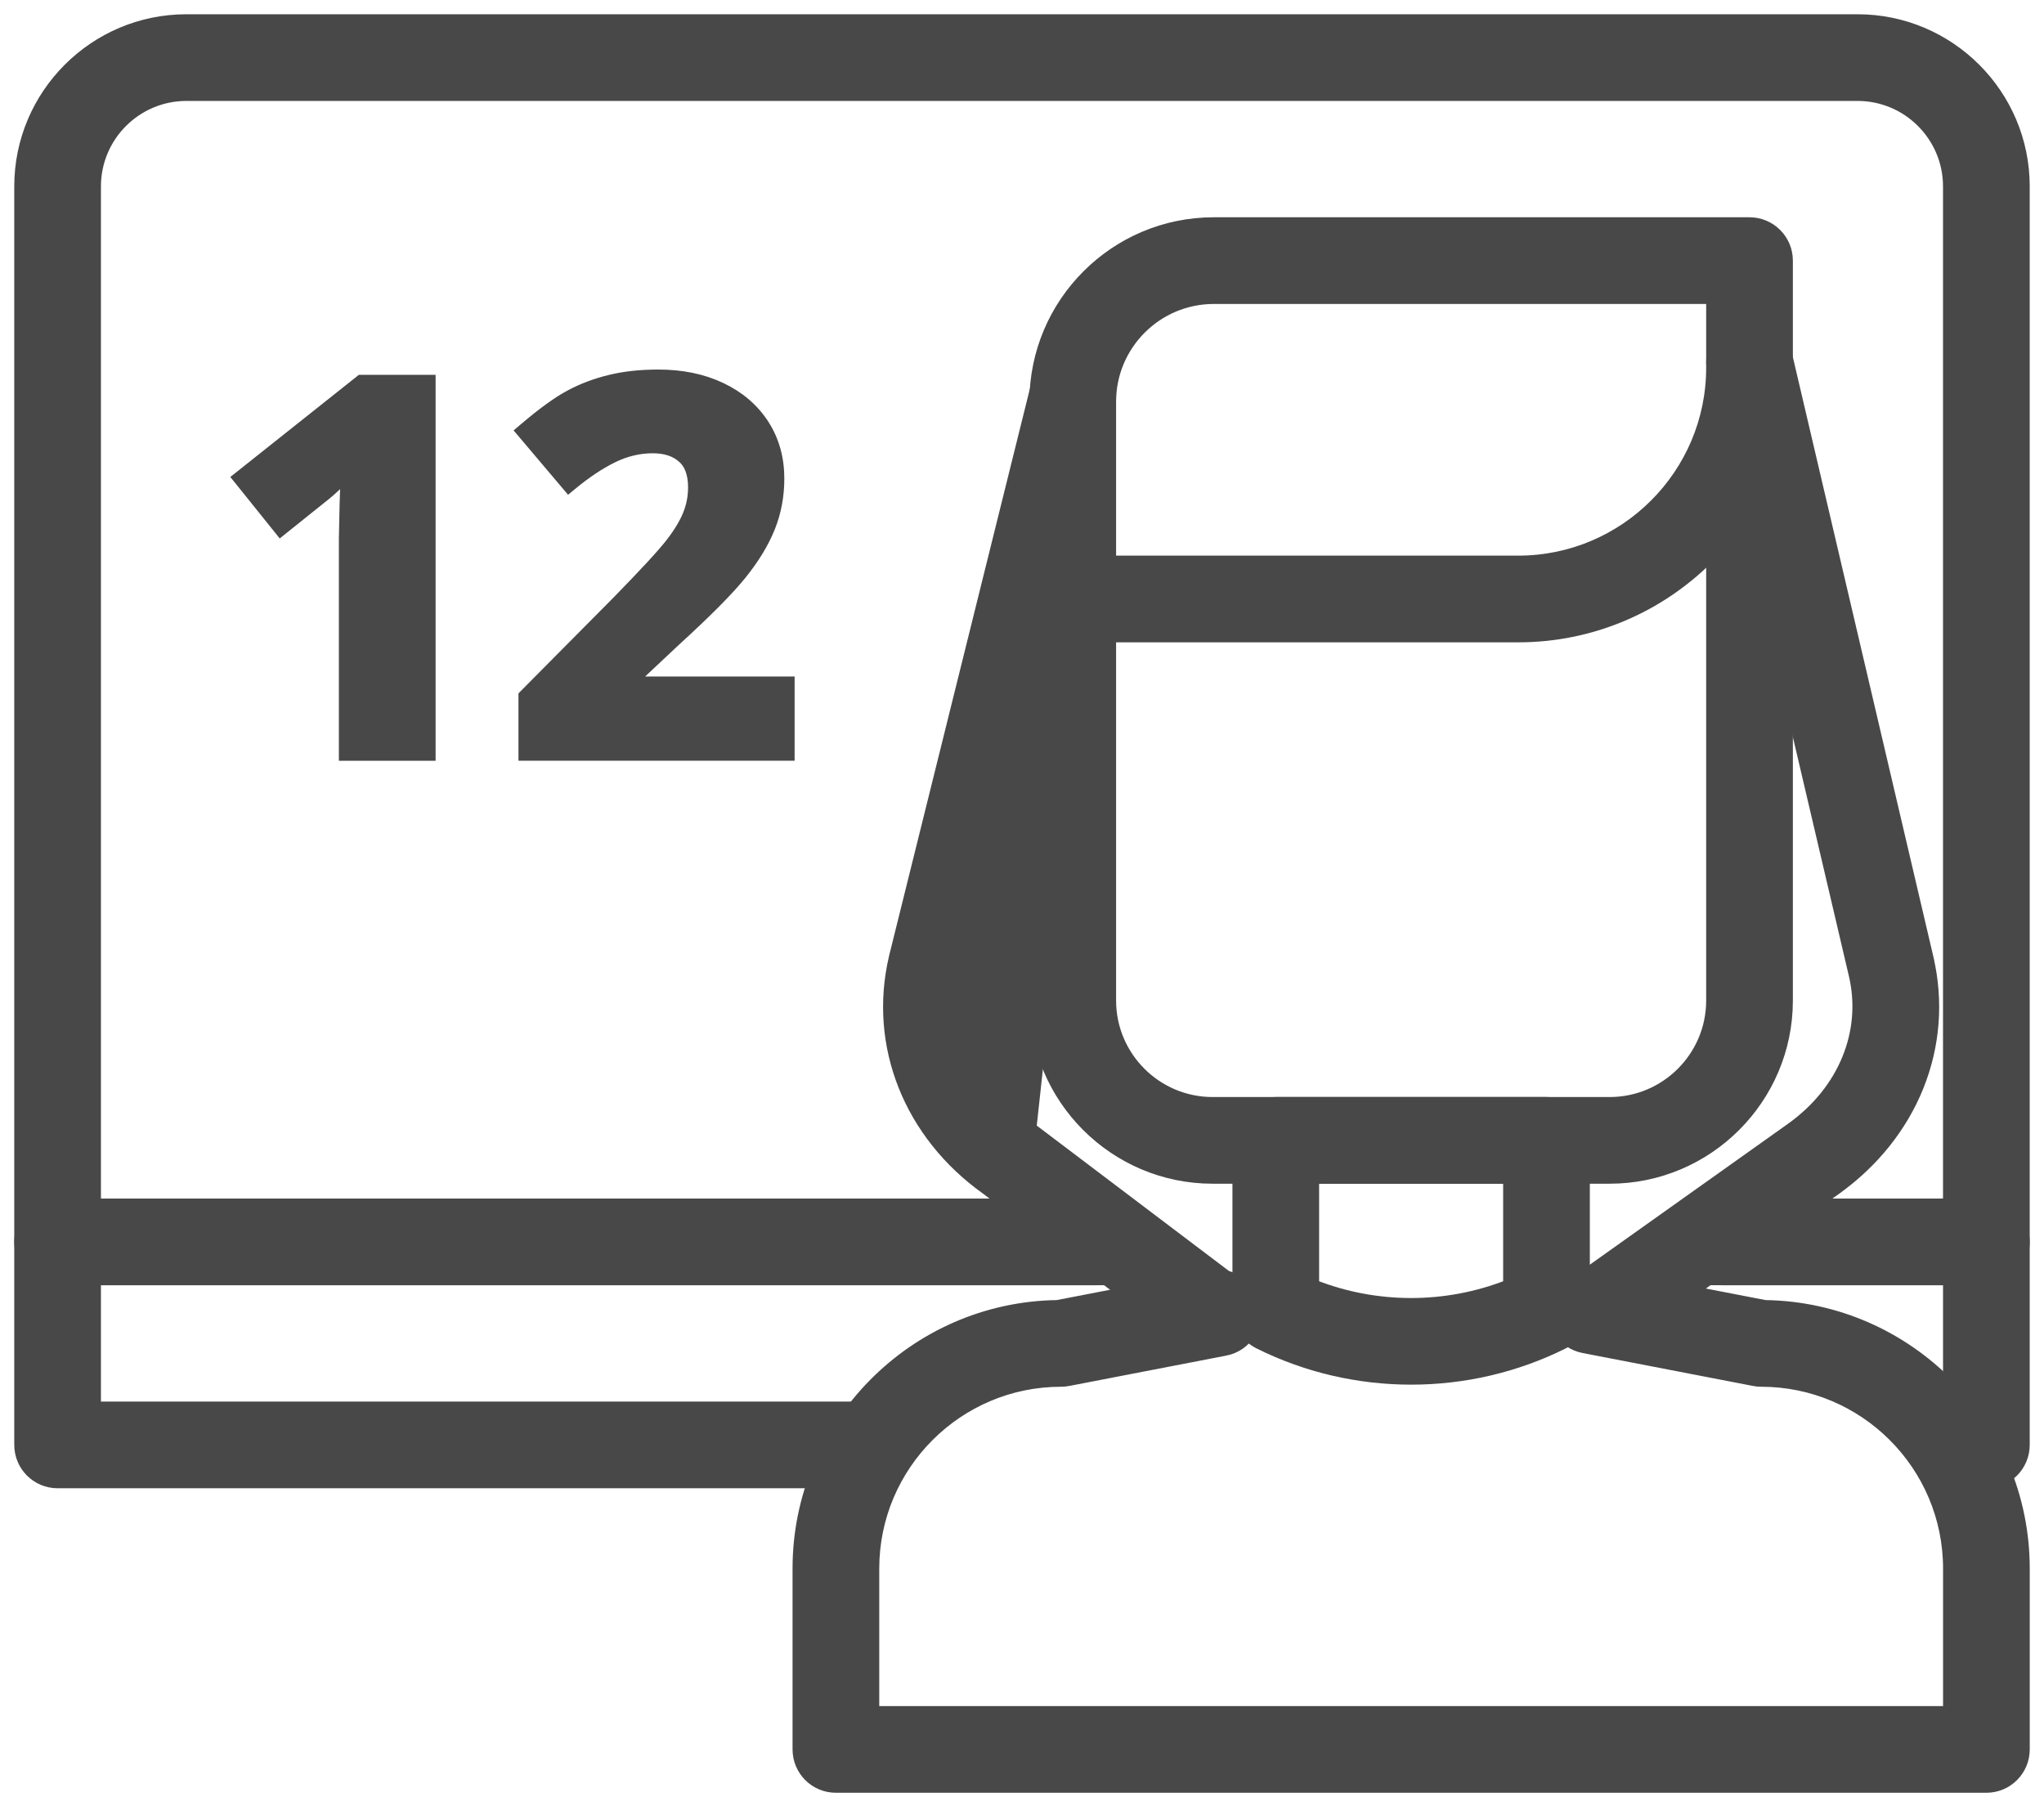 <svg width="86" height="76" viewBox="0 0 86 76" fill="none" xmlns="http://www.w3.org/2000/svg">
<path d="M15.239 15.97H15.169L15.115 16.014L10.13 19.975L9.972 20.1L10.098 20.256L11.675 22.219L11.8 22.375L11.956 22.25L13.734 20.825C13.734 20.825 13.734 20.825 13.734 20.825C13.903 20.69 14.168 20.446 14.526 20.097L14.489 21.2L14.489 21.2L14.489 21.203L14.458 22.671L14.458 22.671V22.675V31.61V31.81H14.658H17.928H18.128V31.61V16.17V15.97H17.928H15.239Z" fill="#484848" stroke="#484848" stroke-width="0.4"/>
<path d="M33.033 28.665H26.638L28.416 26.995C29.744 25.784 30.68 24.842 31.216 24.174C31.752 23.508 32.151 22.852 32.41 22.207C32.672 21.558 32.8 20.867 32.8 20.132C32.8 19.28 32.586 18.515 32.156 17.846L32.155 17.846C31.723 17.179 31.119 16.663 30.347 16.296L30.347 16.296C29.575 15.93 28.69 15.749 27.699 15.749C26.952 15.749 26.273 15.822 25.662 15.971L25.661 15.971C25.054 16.119 24.49 16.33 23.975 16.607C23.453 16.884 22.81 17.353 22.043 18.004L21.891 18.133L22.02 18.285L23.798 20.387L23.926 20.538L24.078 20.413C24.683 19.913 25.259 19.531 25.807 19.265L25.807 19.265C26.344 19.003 26.897 18.872 27.465 18.872C28.001 18.872 28.407 19.014 28.703 19.277L28.704 19.277C28.99 19.529 29.15 19.927 29.15 20.511C29.15 20.901 29.077 21.277 28.931 21.639L28.931 21.639C28.785 22.005 28.543 22.408 28.197 22.853C27.852 23.297 27.107 24.104 25.958 25.28C25.957 25.28 25.957 25.281 25.957 25.281L22.072 29.198L22.014 29.257V29.339V31.609V31.809H22.214H33.033H33.233V31.609V28.864V28.665H33.033Z" fill="#484848" stroke="#484848" stroke-width="0.4"/>
<path d="M78.156 0.8H7.842C3.959 0.8 0.8 3.96 0.8 7.842V52.254C0.8 53.15 1.527 53.878 2.424 53.878H46.159C47.055 53.878 47.783 53.15 47.783 52.254C47.783 51.358 47.055 50.63 46.159 50.63H4.047V7.842C4.047 5.75 5.75 4.047 7.842 4.047H78.156C80.248 4.047 81.951 5.75 81.951 7.842V50.63H72.432C71.536 50.63 70.808 51.358 70.808 52.254C70.808 53.15 71.536 53.878 72.432 53.878H83.575C84.472 53.878 85.199 53.15 85.199 52.254V7.842C85.199 3.96 82.04 0.8 78.156 0.8Z" fill="#484848" stroke="#484848" stroke-width="0.4"/>
<path d="M47.01 50.63H2.424C1.527 50.63 0.8 51.358 0.8 52.254V60.796C0.8 61.693 1.527 62.42 2.424 62.42H36.368C37.264 62.42 37.992 61.693 37.992 60.796C37.992 59.9 37.264 59.172 36.368 59.172H4.047V53.877H47.01C47.906 53.877 48.633 53.15 48.633 52.254C48.633 51.358 47.906 50.63 47.01 50.63Z" fill="#484848" stroke="#484848" stroke-width="0.4"/>
<path d="M85.199 52.254V52.254C85.199 51.357 84.472 50.63 83.576 50.63H72.006C71.109 50.63 70.382 51.358 70.382 52.254C70.382 53.15 71.109 53.877 72.006 53.877H81.952V59.365C81.442 59.639 81.096 60.177 81.096 60.796C81.096 61.693 81.823 62.42 82.719 62.42H83.576C84.472 62.42 85.199 61.693 85.199 60.796V52.254Z" fill="#484848" stroke="#484848" stroke-width="0.4"/>
<path d="M81.147 40.285L80.955 40.331L81.147 40.285L75.191 14.868C74.986 13.996 74.11 13.45 73.239 13.657C72.366 13.862 71.825 14.736 72.029 15.608C72.029 15.608 72.029 15.608 72.029 15.608L77.986 41.026L77.986 41.026C78.548 43.42 77.544 45.882 75.341 47.45C75.341 47.45 75.341 47.45 75.341 47.45L66.758 53.552C66.026 54.072 65.855 55.086 66.375 55.817C66.692 56.263 67.193 56.499 67.7 56.499C68.026 56.499 68.355 56.402 68.64 56.199L77.222 50.096L77.106 49.933L77.222 50.096C80.507 47.761 82.018 44.001 81.147 40.285Z" fill="#484848" stroke="#484848" stroke-width="0.4"/>
<path d="M43.41 47.452L43.41 47.452L51.81 53.807C51.811 53.807 51.811 53.807 51.811 53.807C52.526 54.348 52.667 55.367 52.126 56.082L52.126 56.082C51.806 56.503 51.32 56.725 50.829 56.725C50.488 56.725 50.143 56.618 49.85 56.396L41.486 50.068C38.237 47.756 36.727 43.998 37.598 40.284L37.598 40.281L37.598 40.281L43.559 16.27L43.559 16.27C43.776 15.399 44.661 14.869 45.527 15.085M43.41 47.452L45.478 15.279M43.41 47.452L43.405 47.449C41.202 45.881 40.198 43.42 40.755 41.044L40.755 41.045L40.561 40.997L40.756 41.043L46.712 17.052L43.41 47.452ZM45.527 15.085L45.478 15.279M45.527 15.085C45.527 15.085 45.527 15.085 45.527 15.085L45.478 15.279M45.527 15.085C46.397 15.302 46.928 16.183 46.712 17.052L46.518 17.004C46.707 16.242 46.242 15.469 45.478 15.279" fill="#484848" stroke="#484848" stroke-width="0.4"/>
<path d="M81.953 65.999V71.986H36.794V65.999C36.794 61.67 40.315 58.149 44.644 58.149C44.747 58.149 44.85 58.139 44.952 58.12L44.953 58.119L51.558 56.842L51.558 56.842C52.438 56.672 53.014 55.82 52.844 54.94L52.844 54.939C52.672 54.058 51.825 53.485 50.941 53.653L50.941 53.653L44.482 54.902C38.437 54.989 33.546 59.934 33.546 65.999V73.609C33.546 74.506 34.273 75.233 35.17 75.233H83.576C84.473 75.233 85.2 74.506 85.2 73.609V65.999C85.2 59.934 80.309 54.989 74.264 54.902L67.24 53.544L67.239 53.544C66.354 53.377 65.508 53.95 65.337 54.83L65.337 54.831C65.167 55.711 65.743 56.563 66.623 56.733L66.623 56.733L73.794 58.119L73.794 58.119C73.895 58.139 73.999 58.149 74.102 58.149C78.431 58.149 81.953 61.67 81.953 65.999Z" fill="#484848" stroke="#484848" stroke-width="0.4"/>
<path d="M52.951 56.554L52.951 56.554C54.963 57.559 57.168 58.061 59.373 58.061C61.578 58.061 63.782 57.559 65.794 56.554L65.794 56.554C66.344 56.279 66.691 55.717 66.691 55.101V47.983C66.691 47.087 65.964 46.359 65.067 46.359H53.678C52.781 46.359 52.054 47.087 52.054 47.983V55.101C52.054 55.717 52.401 56.279 52.951 56.554ZM63.444 49.606V54.048C60.837 55.072 57.908 55.072 55.301 54.048V49.606H63.444Z" fill="#484848" stroke="#484848" stroke-width="0.4"/>
<path d="M75.234 42.099V42.099V16.661C75.234 16.661 75.234 16.661 75.234 16.661C75.234 15.764 74.506 15.037 73.61 15.037C72.714 15.037 71.986 15.765 71.986 16.661V42.099C71.986 44.447 70.075 46.359 67.726 46.359H51.02C48.671 46.359 46.759 44.447 46.759 42.099V24.832C46.759 23.936 46.032 23.209 45.136 23.209C44.239 23.209 43.512 23.936 43.512 24.832V42.099C43.512 46.239 46.88 49.606 51.02 49.606H67.725C71.865 49.606 75.233 46.239 75.234 42.099Z" fill="#484848" stroke="#484848" stroke-width="0.4"/>
<path d="M73.61 9.342H51.068C46.901 9.342 43.512 12.732 43.512 16.899V25.203C43.512 26.099 44.239 26.827 45.136 26.827H63.877C70.14 26.827 75.234 21.733 75.234 15.471V10.966C75.234 10.069 74.506 9.342 73.61 9.342ZM71.986 15.471C71.986 19.942 68.349 23.579 63.877 23.579H46.759V16.899C46.759 14.523 48.693 12.59 51.068 12.59H71.986V15.471Z" fill="#484848" stroke="#484848" stroke-width="0.4"/>
</svg>

